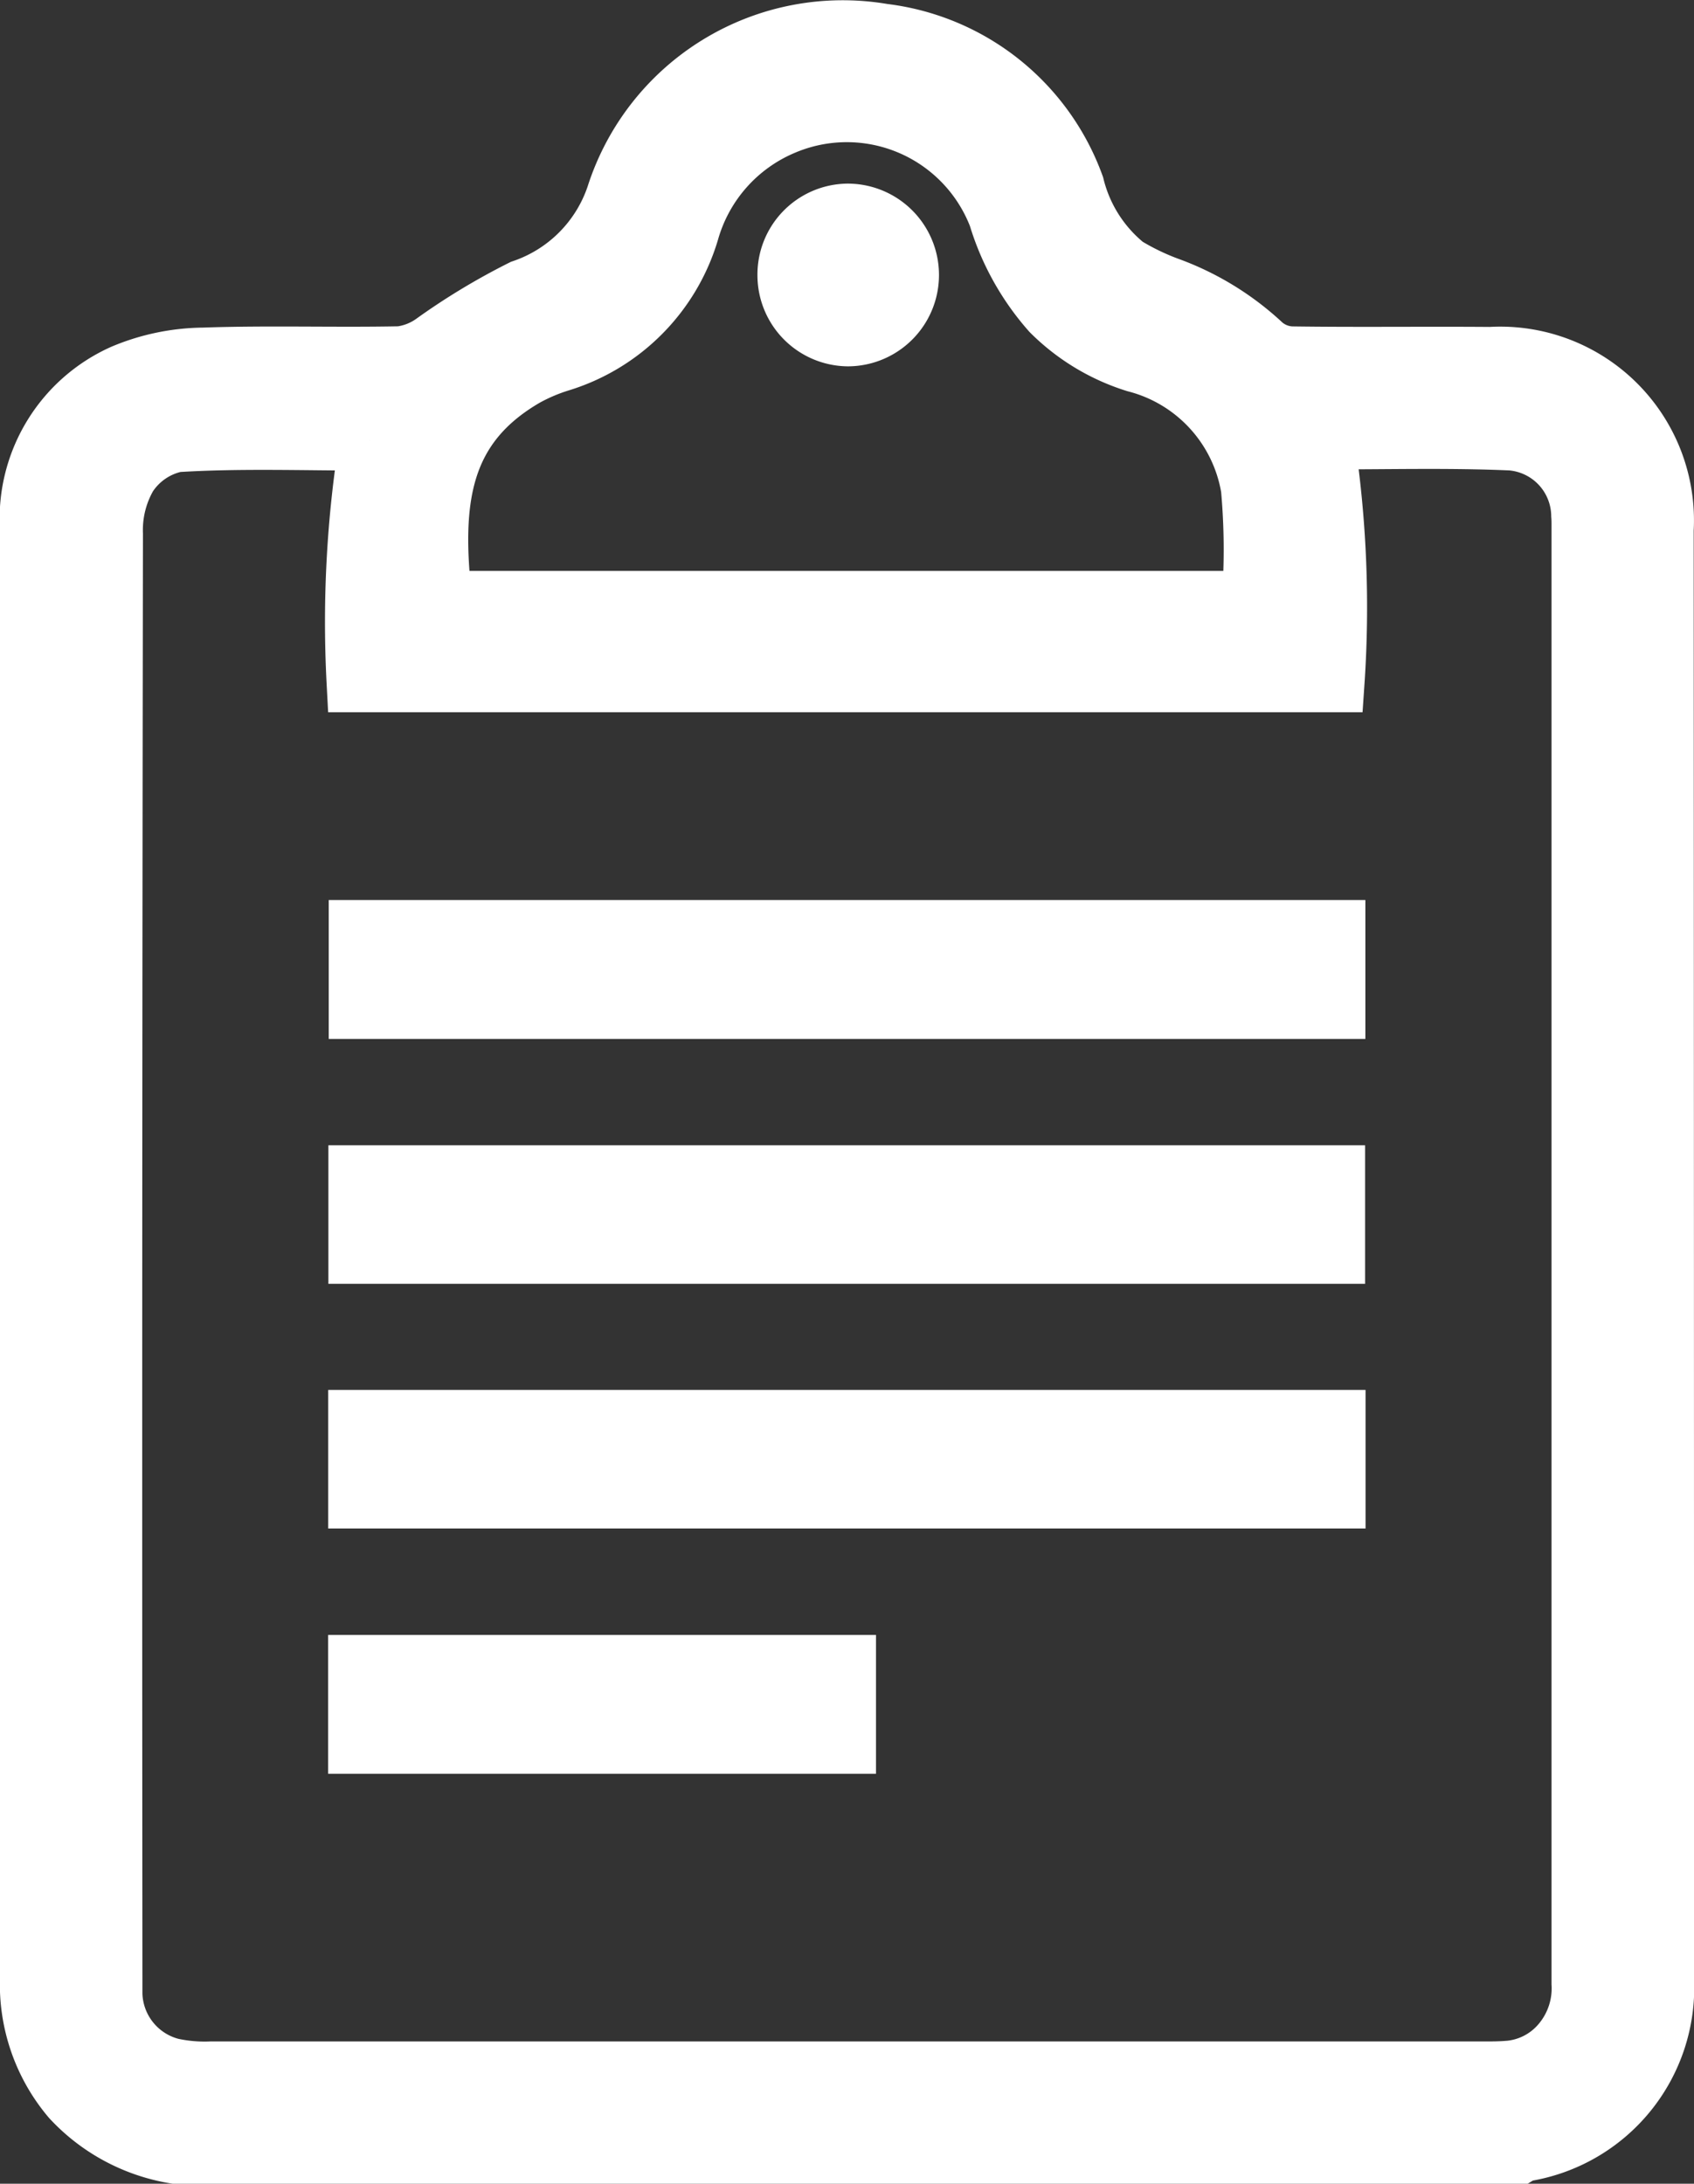 <svg xmlns="http://www.w3.org/2000/svg" width="28.166" height="36.296" viewBox="0 0 28.166 36.296">
  <rect x="0" y="0" width="28.166" height="36.296" fill="#333333" stroke="none"/>
  <g id="Group_11254" data-name="Group 11254" transform="translate(0.5 0.515)">
    <g id="Group_11255" data-name="Group 11255" transform="translate(0 0)">
      <path id="Path_14418" data-name="Path 14418" d="M2.412,35.282a3.011,3.011,0,0,1-1.723-.926,2.919,2.919,0,0,1-.689-2Q0,23.977,0,15.6q0-3.654,0-7.308A2.628,2.628,0,0,1,1.553,5.707a3.525,3.525,0,0,1,1.329-.276c1.09-.038,2.183,0,3.274-.022A1.209,1.209,0,0,0,6.7,5.2a10.91,10.91,0,0,1,1.489-.9A2.484,2.484,0,0,0,9.746,2.74,3.954,3.954,0,0,1,14.18.047a3.873,3.873,0,0,1,3.182,2.53,2.48,2.48,0,0,0,.85,1.338,4.083,4.083,0,0,0,.741.354,4.591,4.591,0,0,1,1.54.954.784.784,0,0,0,.479.188c1.1.016,2.206,0,3.309.009a2.721,2.721,0,0,1,2.88,2.873q.005,12.048.006,24.1a2.758,2.758,0,0,1-2.321,2.853.384.384,0,0,0-.094.041ZM5.645,6.808c-1.089,0-2.155-.04-3.215.026a1.282,1.282,0,0,0-.813.556,1.812,1.812,0,0,0-.24.972q-.019,11.978-.009,23.956c0,.1,0,.207,0,.31a1.307,1.307,0,0,0,.978,1.231A2.585,2.585,0,0,0,3,33.917q10.582,0,21.164,0c.126,0,.253,0,.379-.009a1.289,1.289,0,0,0,.927-.465,1.415,1.415,0,0,0,.327-.988q0-12.116,0-24.232c0-.058,0-.115-.005-.172A1.269,1.269,0,0,0,24.63,6.806c-1.02-.045-2.042-.017-3.064-.018-.014,0-.028.031-.042.047a18.342,18.342,0,0,1,.164,3.989H5.43a18.907,18.907,0,0,1,.216-4.017M20.314,9.475A11.33,11.33,0,0,0,20.3,7.6a2.6,2.6,0,0,0-1.918-2.093,3.425,3.425,0,0,1-1.4-.846A4.225,4.225,0,0,1,16.1,3.08a2.7,2.7,0,0,0-3.571-1.518,2.723,2.723,0,0,0-1.57,1.765A3.228,3.228,0,0,1,8.8,5.5a3.072,3.072,0,0,0-.568.242C6.81,6.564,6.662,7.808,6.851,9.475Z" transform="translate(0 -0.001)" fill="#fff" stroke="#fff" stroke-width="1"/>
      <rect id="Rectangle_3091" data-name="Rectangle 3091" width="16.236" height="1.309" transform="translate(5.466 14.944)" fill="#fff" stroke="#fff" stroke-width="1"/>
      <rect id="Rectangle_3092" data-name="Rectangle 3092" width="16.237" height="1.303" transform="translate(5.46 19.021)" fill="#fff" stroke="#fff" stroke-width="1"/>
      <rect id="Rectangle_3093" data-name="Rectangle 3093" width="16.248" height="1.303" transform="translate(5.457 23.087)" fill="#fff" stroke="#fff" stroke-width="1"/>
      <rect id="Rectangle_3094" data-name="Rectangle 3094" width="8.109" height="1.308" transform="translate(5.456 27.159)" fill="#fff" stroke="#fff" stroke-width="1"/>
      <path id="Path_14419" data-name="Path 14419" d="M118.246,29.537a1.012,1.012,0,0,1,.989-1.029,1.018,1.018,0,1,1,.022,2.037,1.015,1.015,0,0,1-1.011-1.008" transform="translate(-105.652 -25.471)" fill="#fff" stroke="#fff" stroke-width="1"/>
    </g>
  </g>
</svg>
